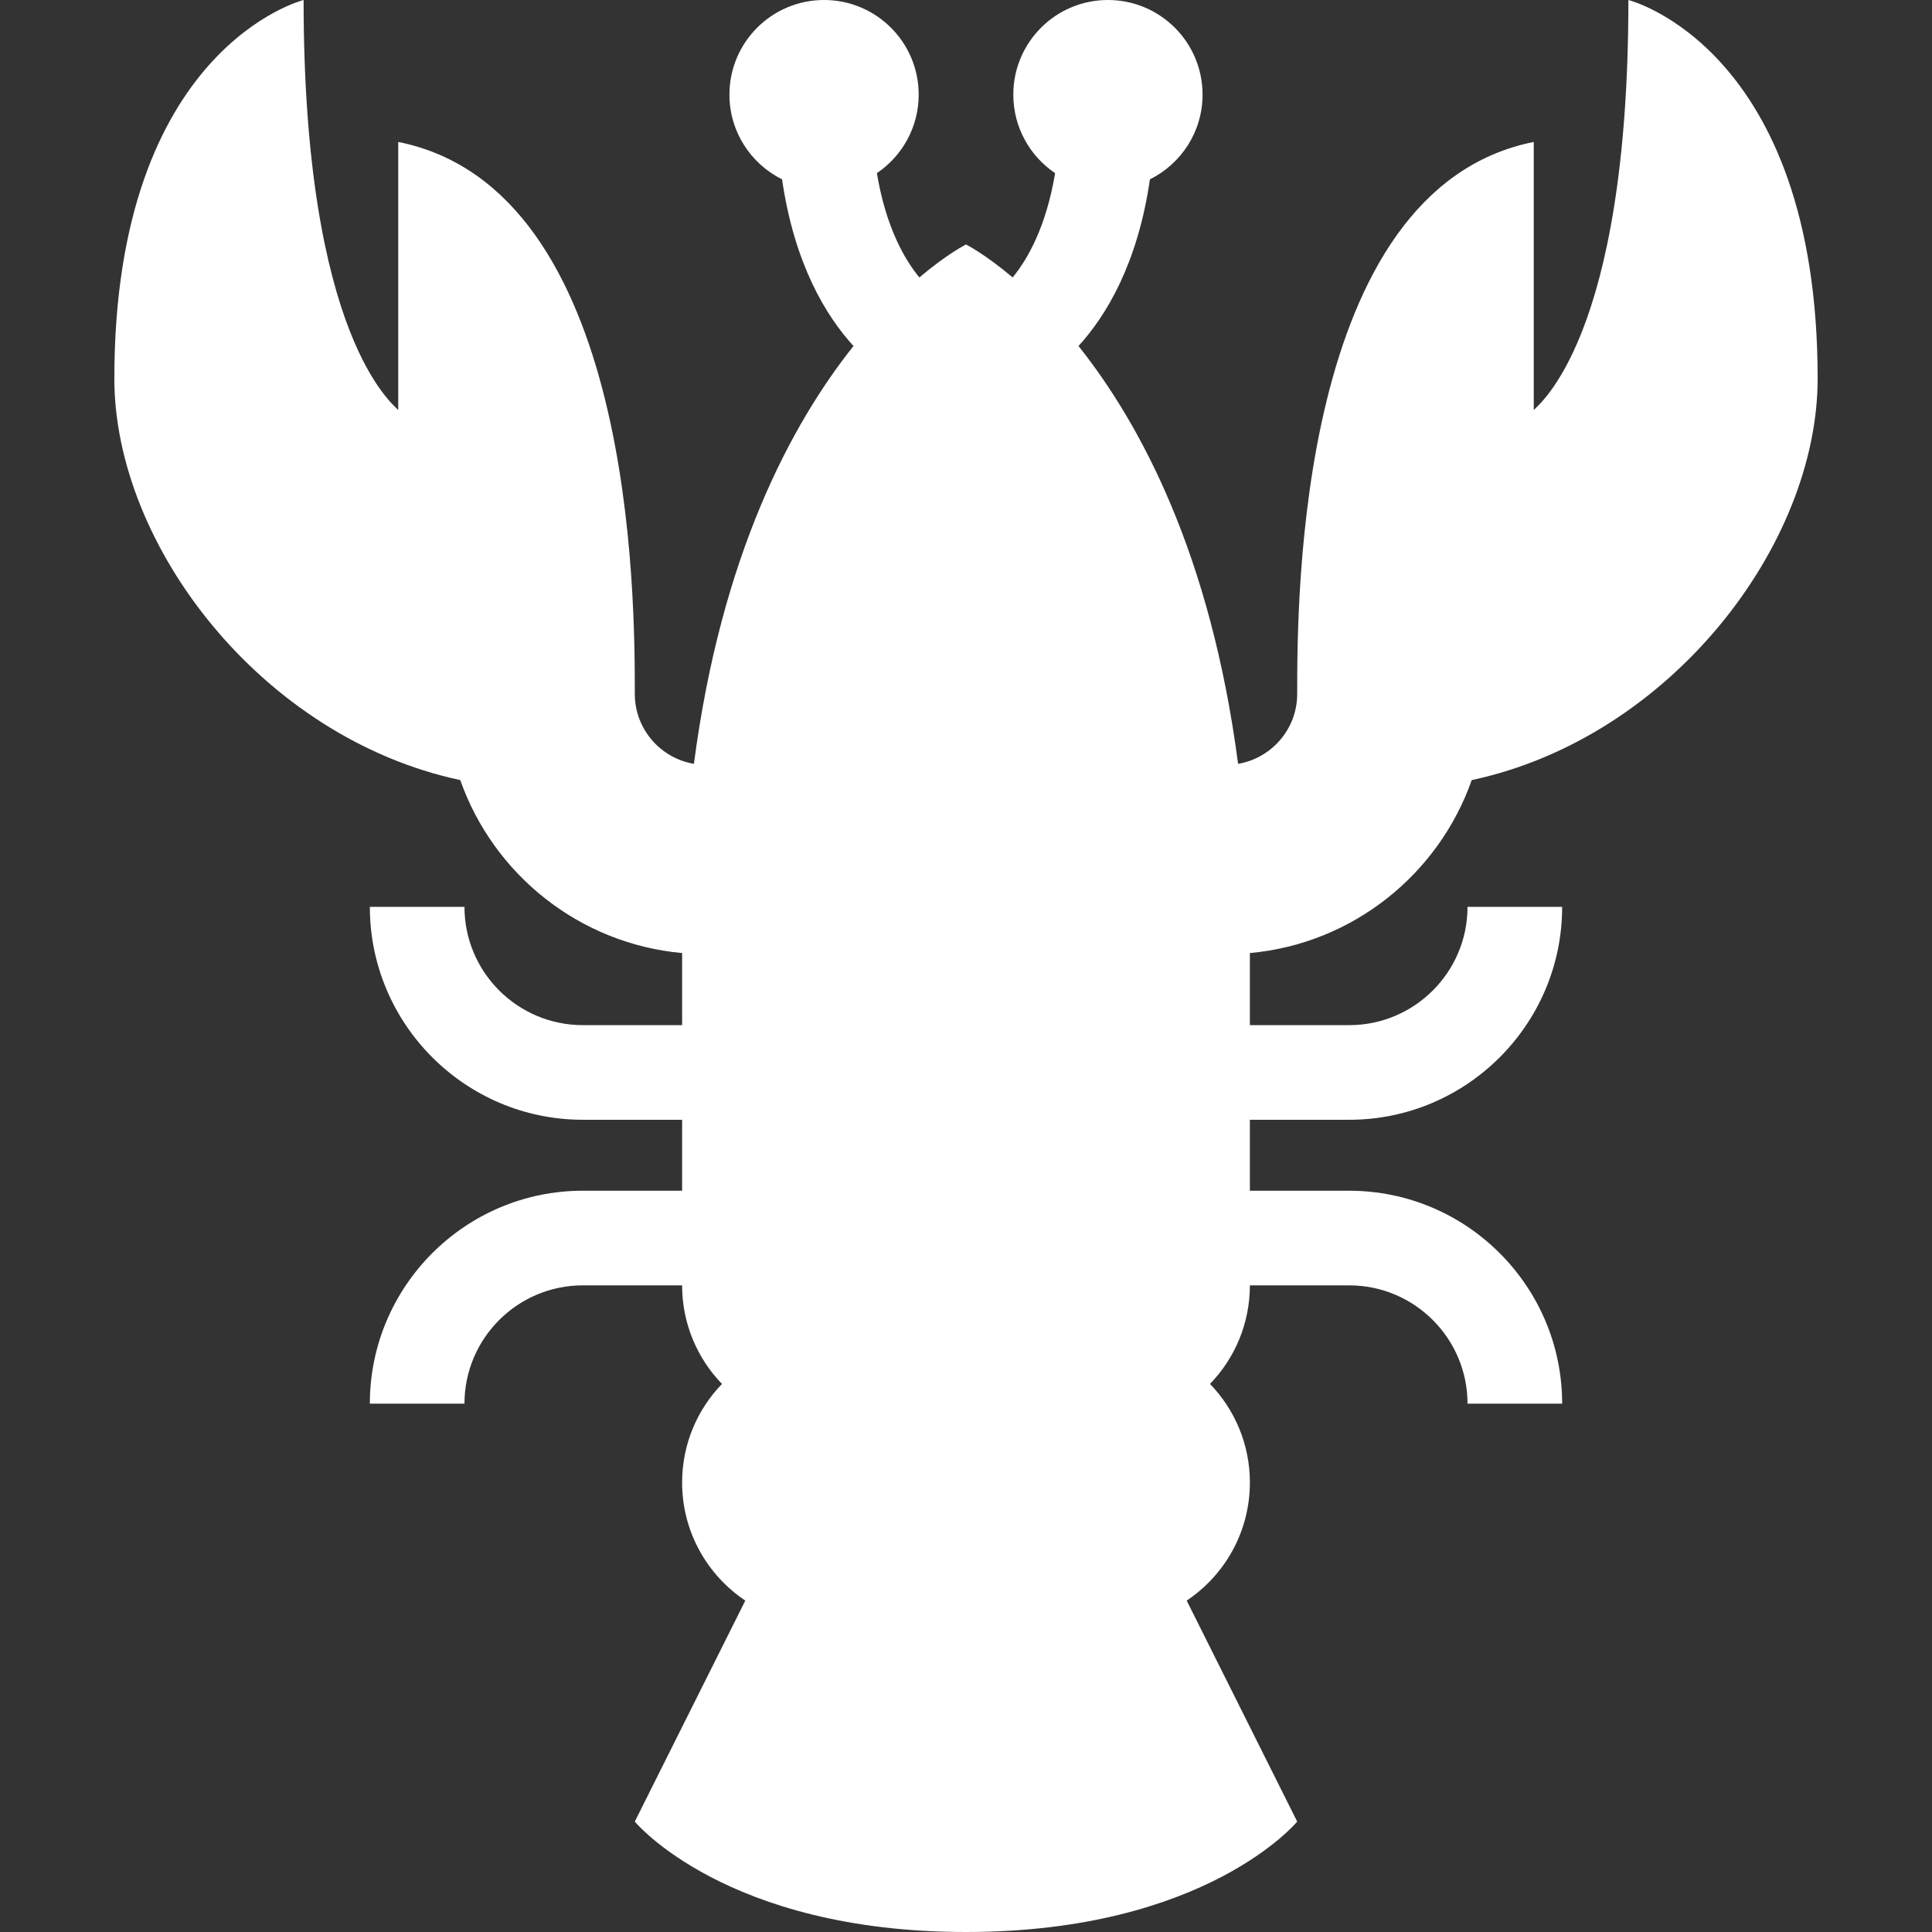 <?xml version="1.0" encoding="iso-8859-1"?>
<!-- Uploaded to: SVG Repo, www.svgrepo.com, Generator: SVG Repo Mixer Tools -->
<svg fill="#FFFFFF" height="800px" width="800px" version="1.1" id="Layer_1" xmlns="http://www.w3.org/2000/svg" xmlns:xlink="http://www.w3.org/1999/xlink" 
	 viewBox="0 0 408.333 408.333" xml:space="preserve">
<rect x="0" y="0" width="408.333" height="408.333" fill="#333333" stroke="none"/>
<g id="XMLID_230_">
	<g>
		<path d="M311.056,164.871c41.82-8.912,73.109-49.495,73.109-84.871c0-70-40-80-40-80c0,71.666-19.216,85.621-20,86.666V30
			c-50,10-50,96.666-50,116.667c0,7.415-5.414,13.575-12.494,14.773c-5.775-44.153-20.583-71.803-33.729-88.309
			c5.77-6.311,12.488-17.252,15.099-35.229c6.586-3.272,11.124-10.049,11.124-17.902c0-11.045-8.955-20-20-20
			c-11.046,0-20,8.955-20,20c0,6.912,3.506,13.003,8.837,16.596c-1.916,11.42-5.84,18.233-8.98,22.042
			c-5.889-4.981-9.856-6.971-9.856-6.971s-3.968,1.99-9.856,6.971c-3.141-3.809-7.064-10.622-8.98-22.042
			c5.33-3.593,8.837-9.685,8.837-16.596c0-11.045-8.955-20-20-20c-11.046,0-20,8.955-20,20c0,7.854,4.537,14.63,11.124,17.902
			c2.61,17.977,9.329,28.917,15.099,35.229c-13.146,16.506-27.953,44.156-33.729,88.309c-7.08-1.198-12.494-7.358-12.494-14.773
			c0-20,0-106.667-50-116.667v56.666c-0.784-1.045-20-15-20-86.666c0,0-40,10-40,80c0,35.377,31.289,75.96,73.109,84.871
			c7.002,19.898,25.135,34.588,46.893,36.558c0,0.08-0.002,0.157-0.002,0.237v15h-21c-13.785,0-25-11.215-25-25h-20
			c0,24.813,20.187,45,45,45h21v15h-21c-24.813,0-45,20.187-45,45h20c0-13.785,11.215-25,25-25h21
			c0,8.095,3.213,15.436,8.425,20.833c-5.212,5.397-8.425,12.737-8.425,20.833c0,10.41,5.304,19.578,13.355,24.958L134.166,385
			c0,0,19.213,23.333,70,23.333c50.787,0,70-23.333,70-23.333l-23.354-46.709c8.051-5.38,13.354-14.548,13.354-24.958
			c0-8.096-3.213-15.436-8.425-20.833c5.212-5.397,8.425-12.738,8.425-20.833h21c13.785,0,25,11.215,25,25h20
			c0-24.813-20.186-45-45-45h-21v-15h21c24.814,0,45-20.187,45-45h-20c0,13.785-11.215,25-25,25h-21v-15
			c0-0.08-0.002-0.158-0.002-0.237C285.923,199.459,304.054,184.77,311.056,164.871z"/>
	</g>
</g>
</svg>